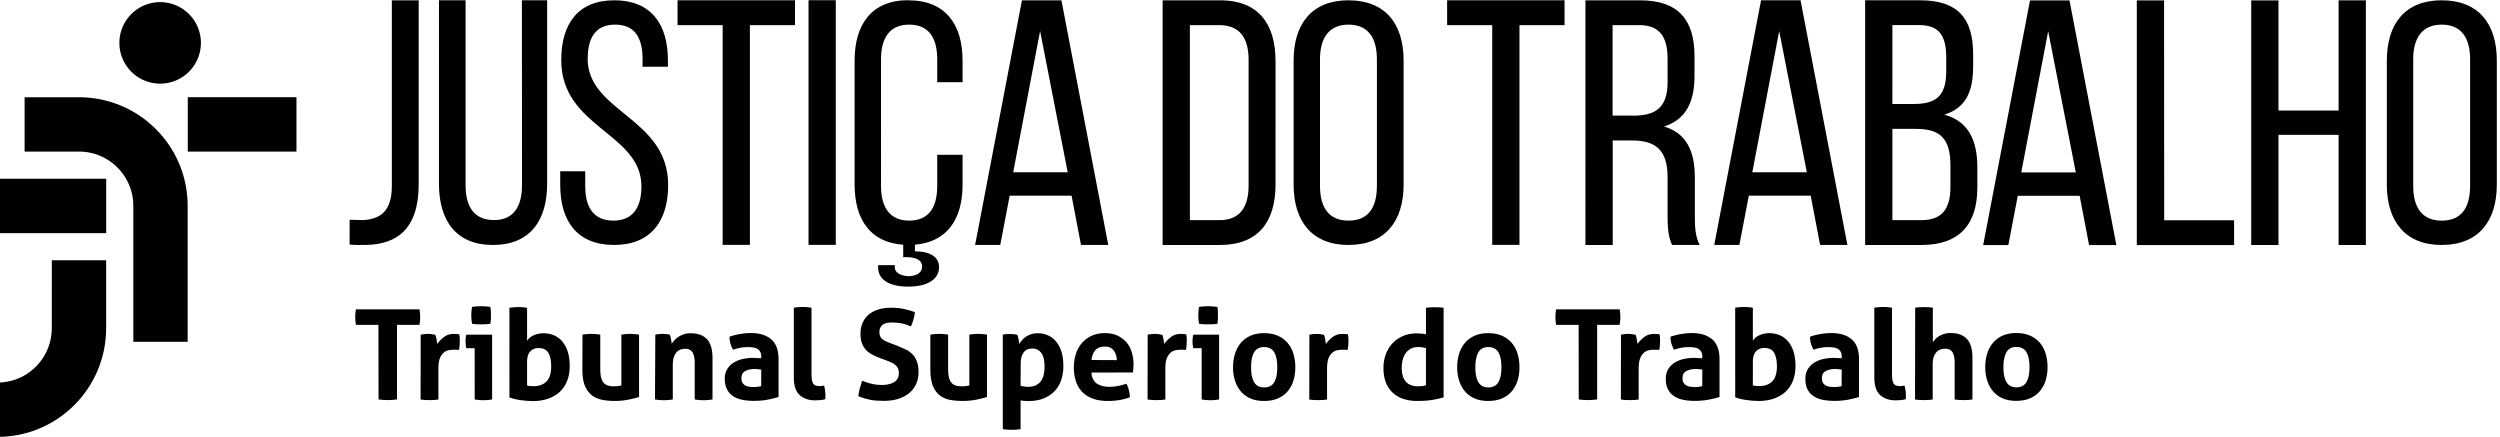 <svg xmlns="http://www.w3.org/2000/svg" xmlns:xlink="http://www.w3.org/1999/xlink" height="53.251" width="304.836" viewBox="0 0 304.836 53.251"><g transform="matrix(1.333 0 0 -1.333 -1245.72 139.017)" fill="#010101"><path d="M949.173 96.637a3.73 3.73 0 0 1 3.729 3.729 3.73 3.73 0 0 1-3.729 3.728 3.73 3.73 0 0 1-3.729-3.728 3.73 3.73 0 0 1 3.729-3.729m-7.426-1.243h-4.972v-4.97h4.972a5.01 5.01 0 0 0 .508-.026c2.507-.254 4.464-2.372 4.464-4.946v-12.43h4.97V85.45c0 5.5-4.45 9.943-9.942 9.943M934.3 82.966h9.94v4.972h-9.94zm17.4 7.457h9.943v4.972H951.7z"/><path d="M939.262 74.265c0-2.573-1.957-4.7-4.464-4.944-.167-.018-.336-.027-.508-.027v-4.97c5.493 0 9.943 4.45 9.943 9.94v6.215h-4.97zm43.01 13.085c0-2-.8-3.192-2.56-3.192-1.8 0-2.6 1.2-2.6 3.192v16.913h-2.435V87.476c0-3.35 1.55-5.595 4.932-5.595 3.414 0 4.963 2.244 4.963 5.595v16.786h-2.308zm-11.906-.067c0-2.266-1-3.032-2.617-3.127l-1.245.03V81.92c.543-.065 1-.033 1.564-.033 2.68.065 4.756 1.373 4.756 5.554v16.82h-2.458zm17.92 11.65c0 1.944.752 3.104 2.508 3.104s2.507-1.16 2.507-3.135v-.72h2.32v.596c0 3.322-1.567 5.485-4.9 5.485-3.292 0-4.858-2.1-4.858-5.485 0-6.175 7.334-6.646 7.334-11.535 0-1.976-.815-3.135-2.57-3.135s-2.57 1.16-2.57 3.135v1.378h-2.288v-1.253c0-3.323 1.568-5.486 4.92-5.486s4.953 2.163 4.953 5.486c0 6.175-7.366 6.645-7.366 11.566m8.226 3.058h4.124v-20.1h2.494v20.1h4.125v2.27h-10.743zm11.98-20.1h2.494v22.38h-2.494zm9.136 22.38c-3.354 0-4.92-2.194-4.92-5.517V87.4c0-3.16 1.422-5.295 4.445-5.497v-1.135h.27c.924 0 1.46-.3 1.46-.843 0-.562-.477-.9-1.28-.9-.775.055-1.222.365-1.222.814v.197h-1.52v-.224c0-1.097 1.014-1.743 2.742-1.743 1.787 0 2.83.674 2.83 1.798 0 .9-.805 1.434-2.205 1.434v.606c2.973.247 4.356 2.372 4.356 5.492v2.727h-2.32v-2.852c0-1.975-.784-3.166-2.57-3.166-1.755 0-2.57 1.2-2.57 3.166V98.87c0 1.975.816 3.166 2.57 3.166 1.787 0 2.57-1.2 2.57-3.166v-2.1h2.32v1.974c0 3.323-1.567 5.517-4.953 5.517m9.583-15.73l2.462 12.917 2.525-12.917zm.8 15.73l-4.284-22.38h2.3l.864 4.507h5.66l.863-4.507h2.494l-4.284 22.38zm20.734-16.946c0-2.046-.863-3.164-2.653-3.164h-2.718v17.84h2.685c1.823 0 2.686-1.118 2.686-3.165zm-2.62 16.946h-5.244V81.88h5.244c3.484 0 5.083 2.1 5.083 5.532V98.7c0 3.453-1.6 5.563-5.083 5.563"/><use xlink:href="#B"/><path d="M1066.897 101.992h4.124v-20.1h2.494v20.1h4.124v2.27h-10.742zm16.99-8.28h-1.854v8.28h2.43c1.855 0 2.6-1.054 2.6-3.07V96.78c0-2.43-1.183-3.07-3.165-3.07m5.66-5.66c0 2.398-.767 4.06-2.814 4.668 1.92.607 2.782 2.14 2.782 4.604v1.823c0 3.325-1.47 5.115-4.988 5.115h-4.988V81.88h2.495v9.56h1.758c2.078 0 3.26-.798 3.26-3.325V84.6c0-1.503.128-2.078.415-2.718h2.526c-.416.767-.447 1.694-.447 2.685zm5.256.482l2.46 12.917 2.526-12.917zm.8 15.73l-4.284-22.38h2.3l.864 4.507h5.66l.863-4.507h2.494l-4.284 22.38zm17.322-17.072c0-2.08-.83-3.037-2.654-3.037h-2.654v8.345h2.174c2.143 0 3.134-.83 3.134-3.326zm-5.308 14.803h2.462c1.8 0 2.462-.96 2.462-2.942v-1.3c0-2.334-1.023-2.974-3.005-2.974h-1.92zm4.764-8.185c1.95.608 2.622 2.078 2.622 4.445v1.054c0 3.294-1.375 4.956-4.86 4.956h-5.02V81.88h5.148c3.485 0 5.116 1.887 5.116 5.245V89c0 2.462-.83 4.2-3.006 4.796m7.024-5.274l2.462 12.917 2.526-12.917zm.8 15.73l-4.285-22.38h2.302l.864 4.507h5.66l.863-4.507h2.494l-4.285 22.38zm12.263.001h-2.494v-22.38h8.9v2.27h-6.395zm15.965-10.073h-5.5v10.07h-2.494V81.88h2.494v10.072h5.5V81.88h2.494v22.38h-2.494z"/><use xlink:href="#B" x="100"/><path d="M969.14 74.57h-2.052a3.67 3.67 0 0 0-.07.723 3.49 3.49 0 0 0 .07.7h5.8a3.56 3.56 0 0 0 .07-.7 3.59 3.59 0 0 0-.07-.723h-2.05v-6.82l-.414-.04-.4-.018-.42.012-.453.046zm3.865-.893l.327.052a3.21 3.21 0 0 0 .338.017c.115 0 .228-.007.34-.023l.326-.058c.024-.038.044-.092.064-.166l.05-.23.04-.24.03-.202c.168.238.374.45.62.637s.55.28.917.28l.264-.01c.1-.008.172-.02.218-.036a2.15 2.15 0 0 0 .034-.263l.012-.3-.017-.424c-.012-.153-.033-.297-.064-.435a1.71 1.71 0 0 1-.28.022h-.2a2.63 2.63 0 0 1-.435-.04.99.99 0 0 1-.459-.212c-.145-.115-.266-.287-.362-.516s-.142-.55-.142-.963v-2.82a3.43 3.43 0 0 0-.413-.046l-.402-.012-.395.012a3.8 3.8 0 0 0-.419.046zm4.7.997c-.047.26-.07.517-.07.77a4.34 4.34 0 0 0 .07.768 4.5 4.5 0 0 0 .418.052l.406.016.425-.016.425-.052.046-.385.01-.383-.01-.378a3.72 3.72 0 0 0-.046-.391c-.13-.022-.27-.038-.42-.046l-.42-.01-.413.01c-.152.008-.294.024-.423.046m.24-2.235h-.768c-.023.1-.04.205-.05.315l-.018.315a2.68 2.68 0 0 0 .07.608h2.362V67.75a4.87 4.87 0 0 0-.803-.07 4.81 4.81 0 0 0-.791.069zm4.795-3.407a1.21 1.21 0 0 1 .293-.058l.315-.01c.496 0 .886.144 1.17.434s.425.746.425 1.365c0 .55-.088.97-.264 1.256s-.473.43-.894.43a.99.99 0 0 1-.75-.305c-.194-.203-.293-.52-.293-.957zm-1.616 7.097a4.87 4.87 0 0 0 .803.07 4.8 4.8 0 0 0 .813-.07v-3.027c.115.206.307.376.573.5s.573.2.918.2a2.48 2.48 0 0 0 .958-.183 2.01 2.01 0 0 0 .762-.557c.214-.248.383-.56.505-.934s.183-.818.183-1.33c0-.497-.077-.942-.23-1.336s-.375-.728-.665-1.003-.647-.487-1.067-.636-.894-.224-1.42-.224l-.534.024-.567.062c-.2.026-.375.062-.55.104a4.11 4.11 0 0 0-.48.142zm6.684-2.453a4.93 4.93 0 0 0 .813.069 4.92 4.92 0 0 0 .815-.069v-3.142c0-.313.025-.572.075-.773s.126-.364.23-.482a.82.82 0 0 1 .383-.252 1.74 1.74 0 0 1 .54-.075c.283 0 .52.027.7.08v4.644a4.88 4.88 0 0 0 .803.07c.268 0 .54-.023.815-.07V67.98c-.245-.085-.568-.166-.97-.247a6.41 6.41 0 0 0-1.256-.12c-.4 0-.765.03-1.124.1s-.675.2-.945.4-.488.5-.65.872-.24.9-.24 1.524zm6.662 0l.32.052a3.52 3.52 0 0 0 .357.017l.344-.017.3-.052c.023-.038.044-.094.063-.166l.05-.23.04-.234.03-.195c.077.114.168.228.275.344s.232.217.373.3a1.99 1.99 0 0 0 .476.224c.176.058.37.086.585.086.673 0 1.178-.184 1.518-.55s.5-.944.5-1.732V67.75c-.275-.046-.546-.07-.814-.07s-.54.023-.814.07v3.348c0 .413-.062.73-.2.952s-.346.332-.66.332a1.42 1.42 0 0 1-.4-.058.83.83 0 0 1-.372-.223c-.1-.1-.2-.265-.27-.464s-.103-.46-.103-.78V67.75a4.94 4.94 0 0 0-.815-.07 4.92 4.92 0 0 0-.813.069zm9.69-3.2l-.3.04c-.106.012-.202.017-.286.017-.374 0-.67-.067-.9-.2s-.326-.35-.326-.648c0-.198.042-.352.125-.46a.76.76 0 0 1 .305-.234c.118-.05.244-.08.378-.092l.35-.018a1.98 1.98 0 0 1 .344.03l.3.05zm0 1.18c0 .183-.03.332-.092.446s-.145.205-.252.27-.24.1-.395.13a3.48 3.48 0 0 1-.523.035c-.413 0-.85-.08-1.318-.24-.108.2-.188.386-.24.563a2.24 2.24 0 0 0-.08.63 6.07 6.07 0 0 0 1.008.253 6.19 6.19 0 0 0 .94.08c.794 0 1.415-.192 1.862-.574s.672-.993.672-1.835v-3.44a9.7 9.7 0 0 0-.976-.24c-.382-.076-.813-.114-1.295-.114-.4 0-.748.034-1.072.102s-.604.184-.838.345-.412.366-.538.62-.2.56-.2.93.078.674.235.922.36.448.608.596a2.66 2.66 0 0 0 .83.32c.305.063.6.098.918.098l.733-.034zm2.98 4.483c.275.046.547.07.814.07.26 0 .528-.023.803-.07V70.1a3.26 3.26 0 0 1 .04-.573c.027-.146.07-.26.126-.34s.132-.135.224-.166a1.09 1.09 0 0 1 .345-.046 1.63 1.63 0 0 1 .2.012 2.08 2.08 0 0 1 .212.034 3.54 3.54 0 0 0 .126-.918v-.166a.71.71 0 0 0-.023-.166 2.14 2.14 0 0 0-.442-.08l-.475-.023c-.6 0-1.06.162-1.417.487s-.533.855-.533 1.6zm7.785-4.563a5.06 5.06 0 0 0-.699.326 2.12 2.12 0 0 0-.528.425 1.74 1.74 0 0 0-.337.59 2.49 2.49 0 0 0-.121.826 2.48 2.48 0 0 0 .2 1.032 2.05 2.05 0 0 0 .567.751c.245.202.54.356.883.458s.73.154 1.158.154c.4 0 .755-.033 1.096-.102s.697-.168 1.07-.298c-.046-.443-.168-.88-.366-1.308l-.35.138a2.66 2.66 0 0 1-.379.114c-.133.032-.285.056-.453.076a5.41 5.41 0 0 1-.573.028 2.24 2.24 0 0 1-.396-.034 1.13 1.13 0 0 1-.361-.126c-.106-.062-.194-.152-.263-.27s-.103-.273-.103-.465a.82.82 0 0 1 .08-.383c.053-.103.126-.192.218-.264a1.41 1.41 0 0 1 .309-.184l.344-.143.7-.263.8-.356a2.13 2.13 0 0 0 .602-.452c.164-.18.293-.398.384-.655s.14-.57.14-.945c0-.4-.072-.745-.213-1.066s-.346-.597-.614-.827-.598-.408-.992-.538-.846-.195-1.358-.195l-.676.023a4.82 4.82 0 0 0-.568.075l-.534.13-.55.196a4.79 4.79 0 0 0 .127.693l.217.728a5.91 5.91 0 0 1 .907-.292c.282-.066.584-.098.905-.098.48 0 .86.1 1.135.27s.413.452.413.82c0 .183-.032.336-.098.458s-.15.225-.252.3a1.49 1.49 0 0 1-.349.212l-.402.167zm4.702 2.1c.274.046.546.07.813.07a4.82 4.82 0 0 0 .814-.07v-3.142c0-.313.025-.572.075-.773s.126-.364.23-.482a.82.82 0 0 1 .383-.252c.154-.05.333-.075.54-.075a2.7 2.7 0 0 1 .711.08v4.644a4.87 4.87 0 0 0 .803.07 4.86 4.86 0 0 0 .815-.07V67.98c-.246-.085-.57-.166-.97-.247s-.82-.12-1.256-.12a6.8 6.8 0 0 0-1.123.091c-.36.062-.675.2-.946.4s-.487.5-.648.872-.24.9-.24 1.524zm8.254-4.677a2.52 2.52 0 0 1 .712-.092c.474 0 .837.154 1.1.46s.38.77.38 1.388c0 .236-.02.456-.058.66a1.47 1.47 0 0 1-.195.522c-.092.146-.208.26-.35.343s-.315.127-.52.127c-.192 0-.355-.037-.488-.1s-.242-.172-.327-.298a1.31 1.31 0 0 1-.183-.44 2.39 2.39 0 0 1-.058-.54zm-1.627 4.68a2.52 2.52 0 0 0 .315.046l.35.01a3.21 3.21 0 0 0 .654-.069c.023-.038.044-.094.064-.166l.057-.235.045-.246.03-.202a2.4 2.4 0 0 0 .253.362 1.58 1.58 0 0 0 .36.315c.142.092.3.166.476.224a1.88 1.88 0 0 0 .584.086 2.32 2.32 0 0 0 .922-.184c.286-.122.54-.308.752-.557s.38-.56.5-.933.177-.818.177-1.33a3.82 3.82 0 0 0-.218-1.336 2.72 2.72 0 0 0-.63-1.004c-.275-.274-.612-.486-1.008-.636s-.85-.223-1.354-.223l-.384.017-.316.04v-2.63l-.418-.045-.395-.012-.396.012a4.29 4.29 0 0 0-.418.045zm10.434-2.332c-.016.367-.117.664-.304.9s-.45.338-.786.338c-.382 0-.673-.108-.87-.322s-.317-.515-.355-.906zm-2.328-1.135c.03-.458.2-.8.482-.998s.672-.308 1.147-.308c.26 0 .525.024.797.074a4.44 4.44 0 0 1 .773.213 2.7 2.7 0 0 0 .218-.552 2.83 2.83 0 0 0 .103-.688c-.596-.23-1.268-.343-2.017-.343-.55 0-1.023.076-1.417.23s-.715.365-.963.636a2.55 2.55 0 0 0-.55.97 4.07 4.07 0 0 0-.178 1.227c0 .436.06.844.184 1.227a2.85 2.85 0 0 0 .544.997 2.59 2.59 0 0 0 .894.672c.356.164.77.246 1.245.246.413 0 .78-.072 1.1-.218s.595-.345.82-.597a2.33 2.33 0 0 0 .5-.9 3.89 3.89 0 0 0 .172-1.117l-.017-.43-.04-.338zm5.148 3.464l.327.052.338.017a2.35 2.35 0 0 0 .338-.023l.327-.058c.024-.038.044-.092.063-.166l.05-.23.04-.24.03-.202a2.92 2.92 0 0 0 .62.637c.245.187.55.28.917.28l.263-.01c.1-.008.172-.02.218-.036.016-.076.028-.164.035-.263l.01-.3-.016-.424c-.012-.153-.034-.297-.064-.435a1.71 1.71 0 0 1-.28.022h-.2c-.13 0-.275-.013-.436-.04a.99.99 0 0 1-.458-.212c-.146-.115-.266-.287-.362-.516s-.143-.55-.143-.963v-2.82a3.18 3.18 0 0 0-.413-.046l-.402-.012-.395.012a3.81 3.81 0 0 0-.418.046zm4.7.997a4.42 4.42 0 0 0-.068.769 4.52 4.52 0 0 0 .068.768 4.48 4.48 0 0 0 .419.052l.407.016.424-.016.424-.052a3.48 3.48 0 0 0 .046-.385l.01-.383-.01-.378a3.47 3.47 0 0 0-.046-.391 3.71 3.71 0 0 0-.418-.046l-.42-.01-.412.01a3.69 3.69 0 0 0-.425.046m.24-2.235h-.768a2.69 2.69 0 0 0-.052.315c-.012.1-.018.216-.018.315a2.68 2.68 0 0 0 .07.608h2.362V67.75a4.87 4.87 0 0 0-.803-.07 4.79 4.79 0 0 0-.791.069zm5.712-3.59c.428 0 .735.158.923.476s.28.774.28 1.37-.095 1.052-.28 1.37-.495.475-.923.475c-.42 0-.725-.16-.912-.475s-.28-.775-.28-1.37.094-1.053.28-1.37.5-.476.912-.476m0-1.238c-.48 0-.9.078-1.256.234a2.37 2.37 0 0 0-.883.654 2.83 2.83 0 0 0-.527.98c-.117.374-.178.78-.178 1.215s.06.844.178 1.226.294.713.527.992a2.46 2.46 0 0 0 .883.661c.356.16.775.24 1.256.24s.9-.08 1.262-.24.656-.38.893-.66.413-.6.528-.992a4.23 4.23 0 0 0 .17-1.226c0-.436-.056-.84-.17-1.215a2.74 2.74 0 0 0-.528-.981c-.237-.28-.535-.497-.893-.654s-.78-.234-1.262-.234m4.14 6.065l.326.052.338.017a2.35 2.35 0 0 0 .338-.023l.328-.058c.023-.038.043-.092.063-.166l.05-.23.04-.24.03-.202a2.92 2.92 0 0 0 .62.637c.244.187.55.28.917.28l.263-.01c.1-.008.17-.02.217-.036.016-.076.028-.164.035-.263l.012-.3-.017-.424c-.012-.153-.033-.297-.064-.435a1.71 1.71 0 0 1-.28.022h-.2a2.63 2.63 0 0 1-.435-.04.98.98 0 0 1-.458-.212c-.147-.115-.267-.287-.362-.516s-.144-.55-.144-.963v-2.82a3.37 3.37 0 0 0-.412-.046l-.402-.012-.395.012c-.134.007-.273.022-.418.046z"/><path d="M1064.96 72.45l-.372.074a3.02 3.02 0 0 1-.362.018c-.252 0-.472-.052-.66-.155s-.34-.242-.463-.414-.213-.374-.27-.607-.086-.476-.086-.728a2.43 2.43 0 0 1 .114-.797 1.33 1.33 0 0 1 .316-.522 1.17 1.17 0 0 1 .475-.28 2 2 0 0 1 .597-.085l.356.017c.106.01.225.036.355.074zm0 3.68a3.62 3.62 0 0 0 .407.046l.395.01.4-.01a3.55 3.55 0 0 0 .413-.046v-8.187c-.36-.107-.723-.188-1.095-.246s-.82-.086-1.346-.086a4.07 4.07 0 0 0-1.164.166 2.64 2.64 0 0 0-.98.527 2.52 2.52 0 0 0-.67.935c-.163.382-.246.85-.246 1.4 0 .436.07.847.212 1.233s.344.72.608 1.003a2.85 2.85 0 0 0 .958.671c.374.164.8.247 1.25.247l.43-.018a2.22 2.22 0 0 0 .43-.075zm5.7-7.28c.43 0 .735.158.923.476s.28.774.28 1.37-.094 1.052-.28 1.37-.494.475-.923.475c-.42 0-.724-.16-.9-.475s-.28-.775-.28-1.37.093-1.053.28-1.37.5-.476.9-.476m0-1.238c-.48 0-.9.078-1.255.234a2.39 2.39 0 0 0-.884.654c-.234.28-.408.606-.527.98s-.177.78-.177 1.215.06.844.177 1.226.295.713.527.992.528.5.884.66.774.24 1.255.24.902-.08 1.262-.24.657-.38.894-.66.412-.6.528-.992a4.27 4.27 0 0 0 .171-1.226 4.15 4.15 0 0 0-.171-1.215c-.116-.375-.3-.7-.528-.98a2.43 2.43 0 0 0-.894-.654c-.36-.156-.78-.234-1.262-.234m8.267 6.958h-2.054c-.046.23-.068.47-.068.723 0 .236.022.47.068.7h5.8a3.56 3.56 0 0 0 .07-.7 3.59 3.59 0 0 0-.07-.723h-2.052v-6.82l-.413-.04-.4-.018-.42.012-.452.046zm3.873-.893l.326.052a3.21 3.21 0 0 0 .338.017c.115 0 .228-.007.34-.023l.327-.058c.023-.038.044-.092.063-.166l.05-.23.04-.24.03-.202a2.94 2.94 0 0 0 .62.637c.244.187.55.28.917.28l.263-.01c.1-.008.172-.02.218-.036a2.15 2.15 0 0 0 .034-.263l.012-.3-.017-.424a3.23 3.23 0 0 0-.063-.435 1.71 1.71 0 0 1-.28.022h-.2a2.64 2.64 0 0 1-.435-.04c-.16-.026-.314-.097-.458-.212s-.267-.287-.362-.516-.143-.55-.143-.963v-2.82c-.138-.024-.275-.04-.412-.046l-.402-.012-.396.012c-.134.007-.273.022-.418.046zm7.442-3.2l-.298.04a2.57 2.57 0 0 1-.286.017c-.375 0-.67-.067-.9-.2s-.327-.35-.327-.648c0-.198.042-.352.126-.46a.76.76 0 0 1 .305-.234c.118-.05.244-.08.378-.092l.35-.018a1.99 1.99 0 0 1 .344.03l.298.05zm0 1.18c0 .183-.03.332-.1.446a.68.68 0 0 1-.253.27 1 1 0 0 1-.395.13 4.06 4.06 0 0 1-.522.035 4.04 4.04 0 0 1-1.318-.241c-.108.2-.188.386-.24.563a2.24 2.24 0 0 0-.08.63 6.12 6.12 0 0 0 1.008.253 6.19 6.19 0 0 0 .94.08c.795 0 1.416-.192 1.863-.574s.67-.993.67-1.835v-3.44a9.54 9.54 0 0 0-.975-.24c-.382-.076-.813-.114-1.295-.114-.4 0-.748.034-1.072.102s-.604.184-.838.345a1.6 1.6 0 0 0-.538.619c-.127.252-.2.56-.2.93s.078.674.235.922a1.79 1.79 0 0 0 .607.596 2.65 2.65 0 0 0 .832.321 4.32 4.32 0 0 0 .917.098l.733-.034zm4.622-2.614a1.18 1.18 0 0 1 .292-.058l.314-.01c.498 0 .888.144 1.17.434s.425.746.425 1.365c0 .55-.1.97-.264 1.256s-.474.43-.894.43a.99.99 0 0 1-.75-.305c-.193-.203-.292-.52-.292-.957zm-1.617 7.097a4.87 4.87 0 0 0 .803.07 4.83 4.83 0 0 0 .814-.07v-3.027c.114.206.306.376.573.5s.573.2.917.2.663-.06.957-.183.55-.308.763-.557.382-.56.504-.934.183-.818.183-1.33c0-.497-.076-.942-.228-1.336s-.375-.728-.665-1.003-.647-.487-1.067-.636-.894-.224-1.42-.224l-.534.024-.567.062c-.2.026-.375.062-.55.104a3.89 3.89 0 0 0-.481.142zm9.745-5.663l-.298.04a2.57 2.57 0 0 1-.286.017c-.375 0-.67-.067-.9-.2s-.327-.35-.327-.648c0-.198.042-.352.126-.46s.186-.185.305-.234.244-.08.378-.092l.35-.018a1.99 1.99 0 0 1 .344.03l.298.05zm0 1.18c0 .183-.03.332-.092.446a.67.67 0 0 1-.252.27 1 1 0 0 1-.395.13 4.06 4.06 0 0 1-.522.035 4.04 4.04 0 0 1-1.318-.241c-.108.2-.188.386-.24.563a2.24 2.24 0 0 0-.08.63c.336.115.672.2 1.008.253s.65.08.94.08c.795 0 1.416-.192 1.863-.574s.67-.993.67-1.835v-3.44c-.268-.084-.592-.164-.975-.24a6.67 6.67 0 0 0-1.294-.114 5.25 5.25 0 0 0-1.073.102 2.3 2.3 0 0 0-.837.345 1.61 1.61 0 0 0-.539.619c-.126.252-.188.56-.188.93s.077.674.234.922.36.448.608.596a2.65 2.65 0 0 0 .832.321 4.32 4.32 0 0 0 .917.098l.733-.034zm2.982 4.483c.275.046.547.07.814.07.26 0 .528-.023.803-.07V70.1a3.26 3.26 0 0 1 .04-.573c.027-.145.07-.26.127-.34a.44.44 0 0 1 .224-.166 1.09 1.09 0 0 1 .344-.046c.06 0 .128.003.2.012a1.87 1.87 0 0 1 .212.034 3.54 3.54 0 0 0 .126-.918v-.166a.66.66 0 0 0-.024-.166c-.122-.038-.268-.065-.44-.08l-.476-.023c-.6 0-1.06.162-1.416.487s-.533.855-.533 1.6zm3.738 0a3.08 3.08 0 0 0 .4.046l.402.012.4-.012c.138-.007.275-.023.413-.046v-3.152c.053.07.124.15.2.247s.197.186.327.274.287.162.47.224a1.97 1.97 0 0 0 .63.092c.658 0 1.156-.184 1.496-.55s.5-.945.5-1.732v-3.795a3.65 3.65 0 0 0-.412-.045l-.402-.012-.4.012c-.138.007-.276.022-.413.045v3.36c0 .413-.066.73-.196.952s-.35.332-.664.332a1.46 1.46 0 0 1-.401-.058.82.82 0 0 1-.373-.223c-.1-.11-.202-.265-.275-.464s-.1-.46-.1-.78v-3.12a3.62 3.62 0 0 0-.413-.045l-.4-.012-.396.012a3.59 3.59 0 0 0-.407.045zm9.253-7.28c.428 0 .735.158.923.476s.28.774.28 1.37-.094 1.052-.28 1.37-.495.475-.923.475c-.42 0-.725-.16-.9-.475s-.28-.775-.28-1.37.092-1.053.28-1.37.5-.476.9-.476m0-1.238c-.48 0-.9.078-1.256.234a2.37 2.37 0 0 0-.883.654 2.87 2.87 0 0 0-.527.981c-.118.374-.178.78-.178 1.215s.06.844.178 1.226a2.84 2.84 0 0 0 .527.992 2.46 2.46 0 0 0 .883.661c.356.16.775.24 1.256.24s.902-.08 1.26-.24a2.48 2.48 0 0 0 .895-.66c.237-.28.412-.6.528-.992a4.27 4.27 0 0 0 .171-1.226 4.15 4.15 0 0 0-.171-1.215c-.116-.375-.3-.7-.528-.98a2.43 2.43 0 0 0-.895-.654c-.36-.157-.78-.234-1.26-.234"/></g><defs ><path id="B" d="M1060.473 87.273c0-2.007-.815-3.166-2.602-3.166-1.755 0-2.602 1.16-2.602 3.166V98.87c0 1.974.847 3.166 2.602 3.166 1.787 0 2.602-1.192 2.602-3.166zm-2.602 16.99c-3.354 0-5.015-2.163-5.015-5.516V87.398c0-3.322 1.66-5.517 5.015-5.517 3.385 0 5.046 2.195 5.046 5.517v11.348c0 3.353-1.66 5.516-5.046 5.516"/></defs></svg>